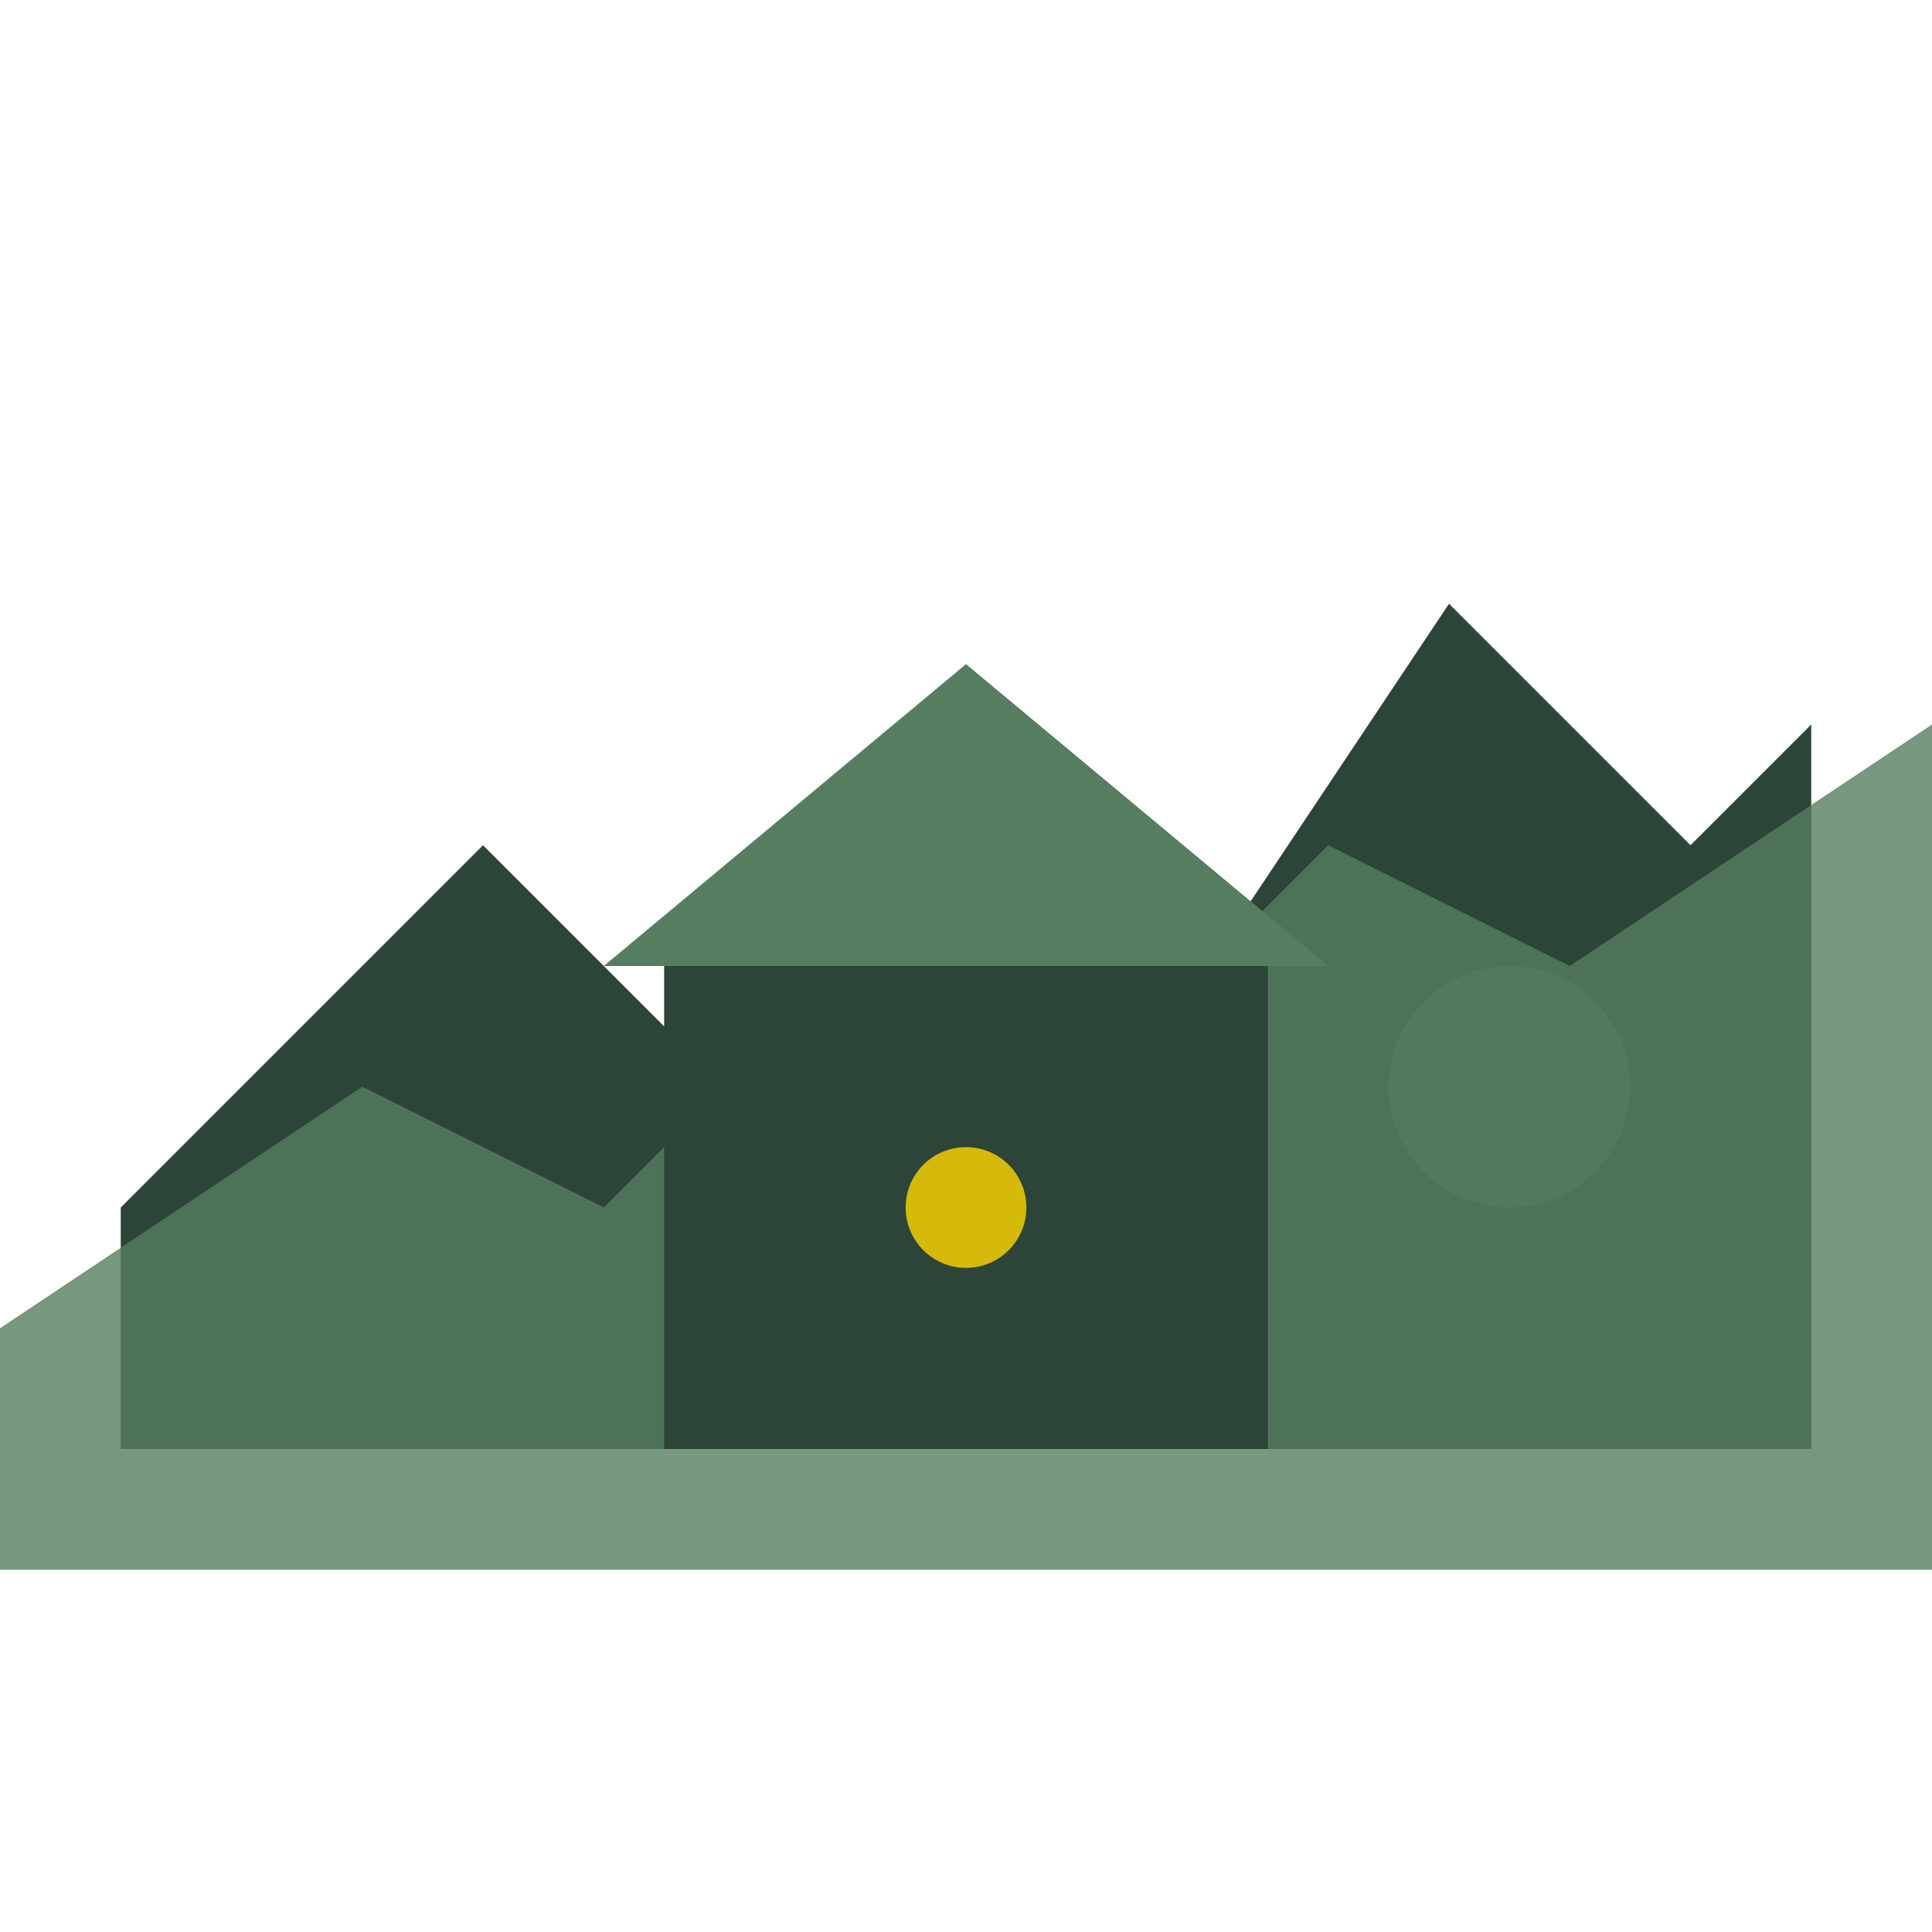 <svg width="32" height="32" viewBox="0 0 32 32" fill="none" xmlns="http://www.w3.org/2000/svg">
  <!-- Mountain silhouette representing Blue Ridge Mountains -->
  <path d="M2 20L8 14L12 18L16 12L20 16L24 10L28 14L30 12V24H2V20Z" fill="#2d4538"/>

  <!-- Second mountain layer for depth -->
  <path d="M0 22L6 18L10 20L14 16L18 18L22 14L26 16L32 12V26H0V22Z" fill="#567d5f" opacity="0.8"/>

  <!-- Simple house/estate icon -->
  <rect x="11" y="16" width="10" height="8" fill="#2d4538"/>
  <path d="M10 16L16 11L22 16H10Z" fill="#567d5f"/>

  <!-- Minimalist tree/nature element -->
  <circle cx="25" cy="18" r="2" fill="#567d5f" opacity="0.6"/>

  <!-- Small accent for luxury touch -->
  <circle cx="16" cy="20" r="1" fill="#FFD700" opacity="0.8"/>
</svg>